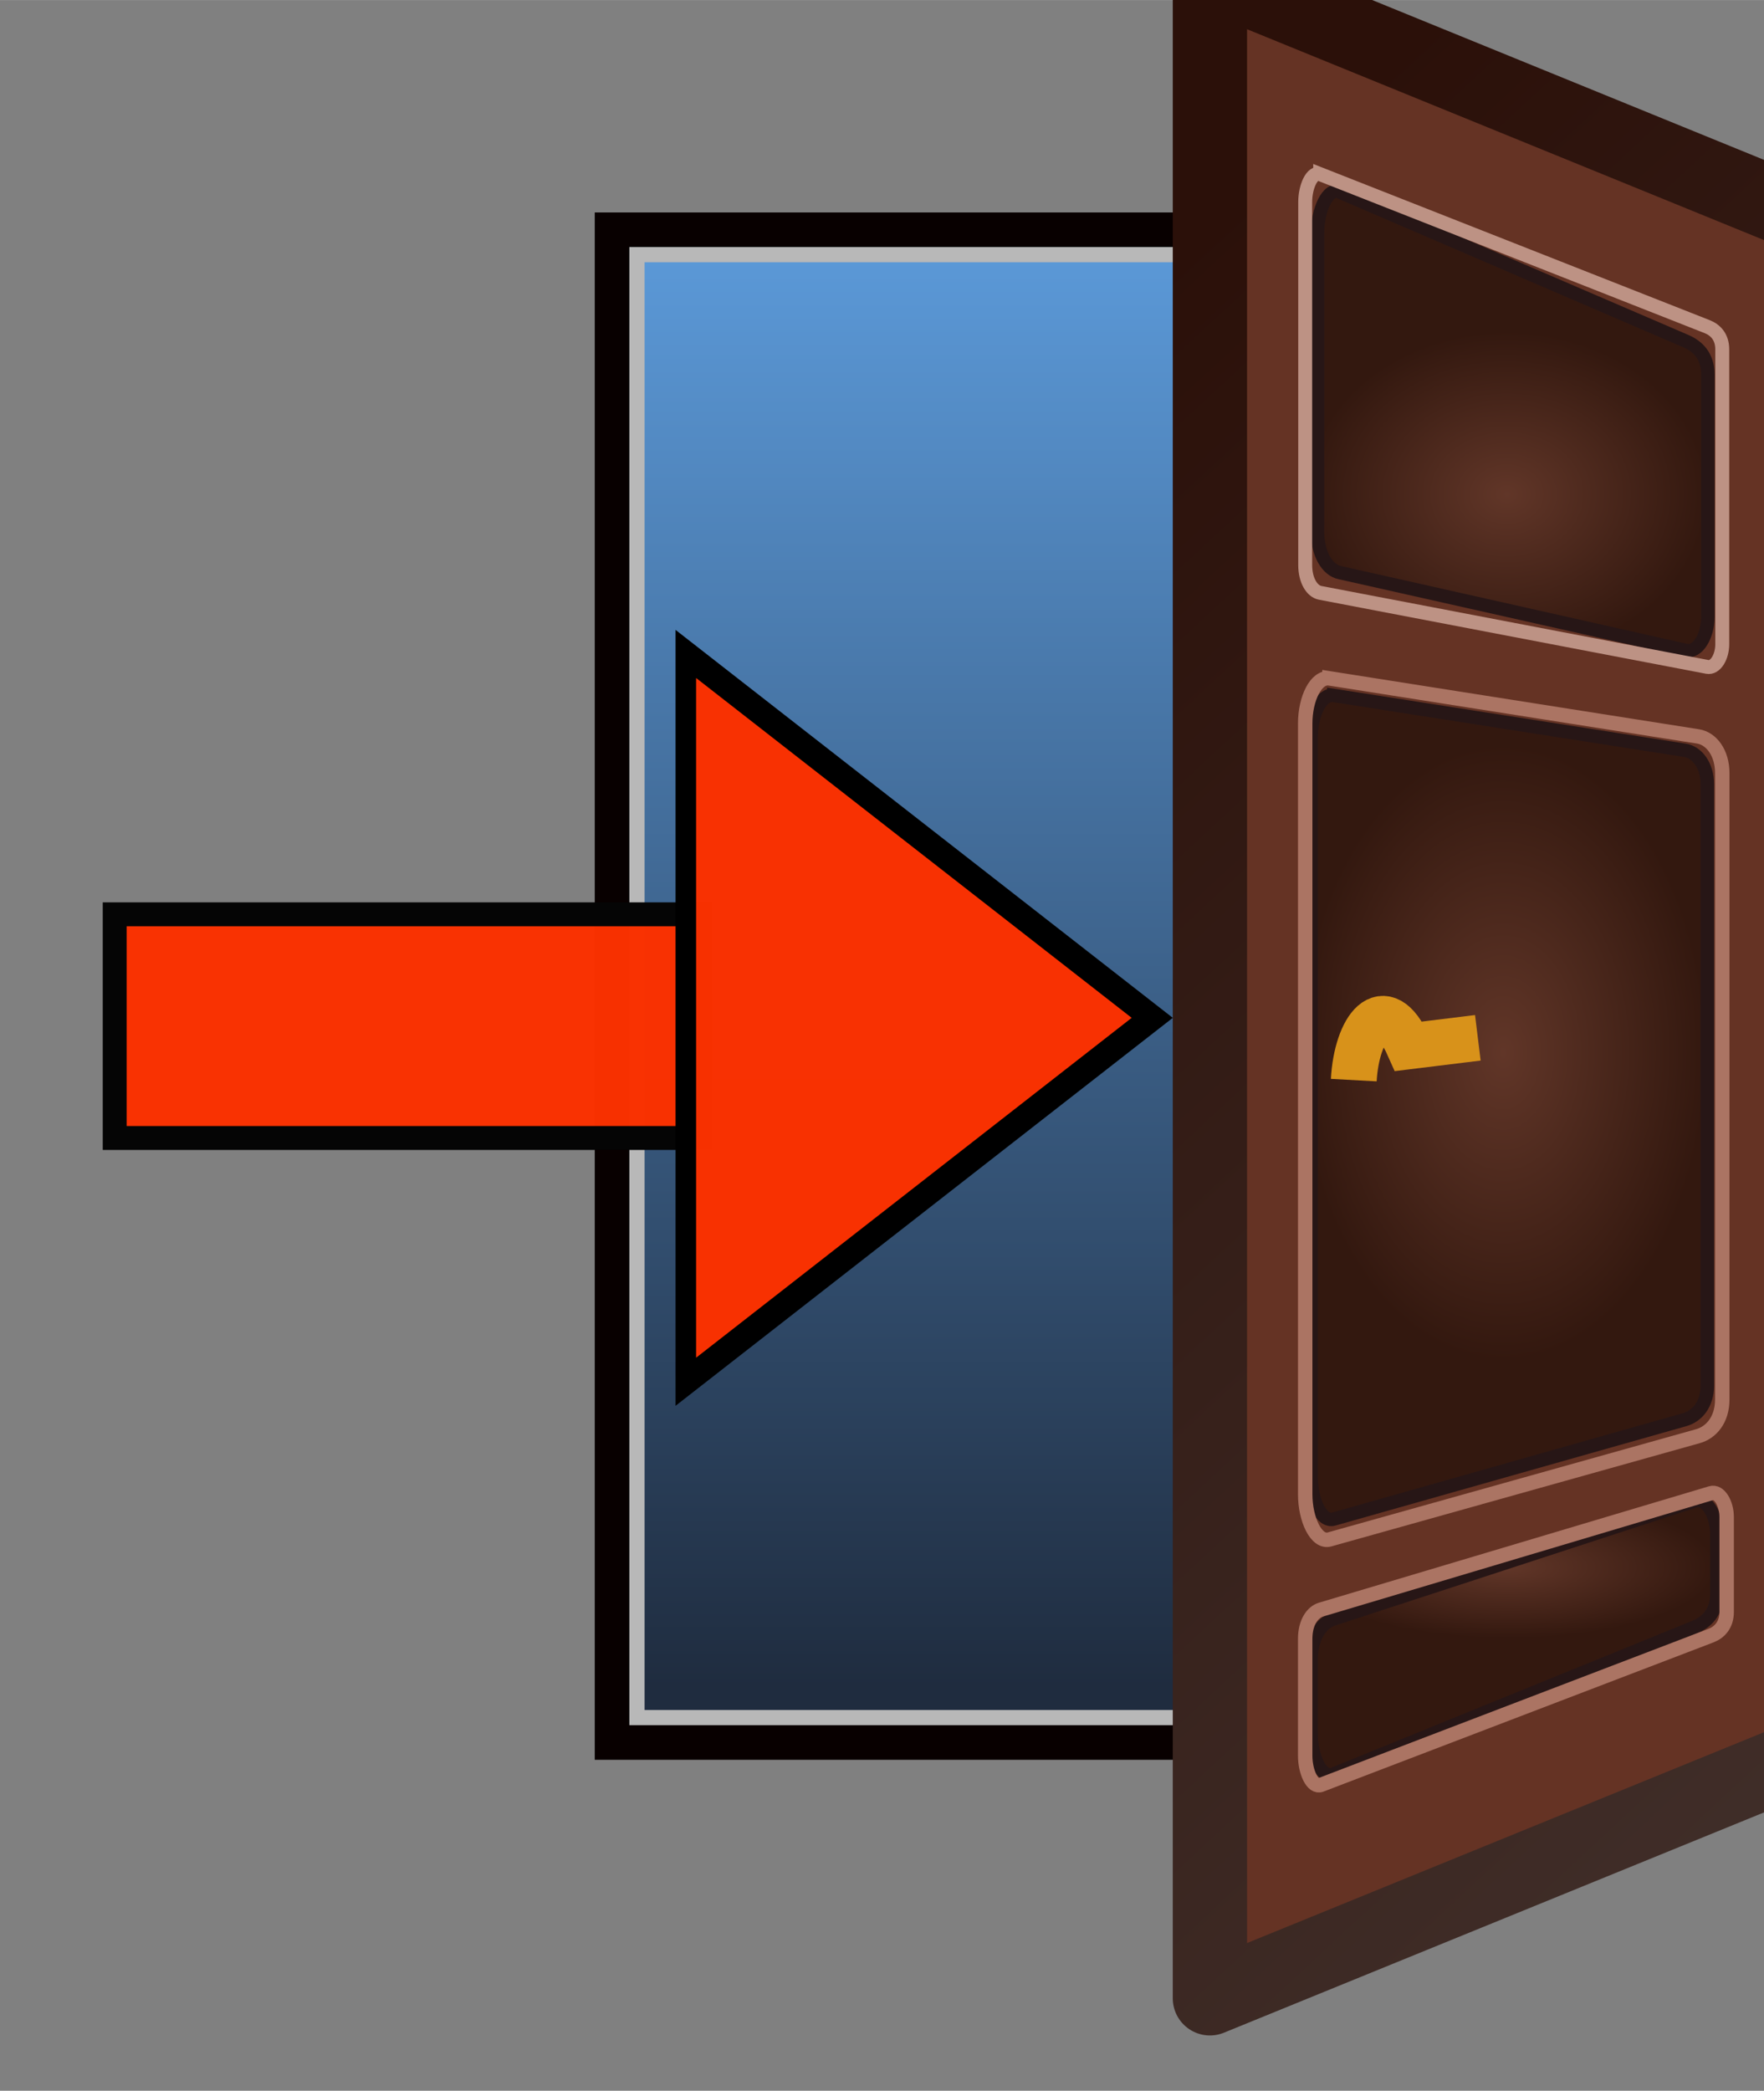 <?xml version="1.0" encoding="UTF-8" standalone="no"?>
<svg
   xmlns:dc="http://purl.org/dc/elements/1.1/"
   xmlns:cc="http://creativecommons.org/ns#"
   xmlns:rdf="http://www.w3.org/1999/02/22-rdf-syntax-ns#"
   xmlns:svg="http://www.w3.org/2000/svg"
   xmlns="http://www.w3.org/2000/svg"
   xmlns:xlink="http://www.w3.org/1999/xlink"
   id="svg3047"
   version="1.1"
   viewBox="0 0 14.289 16.933"
   height="64"
   width="54.005">
  <rect x="0" y="0" width="14.289" height="16.933" fill="#808080" stroke="none"/>
  <defs
     id="defs3041">
    <linearGradient
       gradientUnits="userSpaceOnUse"
       y2="-449.086"
       x2="1152.975"
       y1="-350.687"
       x1="1152.975"
       id="linearGradient13930-07"
       xlink:href="#linearGradient13973"
       gradientTransform="matrix(0.544,0,0,0.919,1186.517,-625.484)" />
    <linearGradient
       id="linearGradient13973">
      <stop
         style="stop-color:#1f2c3f;stop-opacity:1"
         offset="0"
         id="stop13969" />
      <stop
         style="stop-color:#5b99d8;stop-opacity:1"
         offset="1"
         id="stop13971" />
    </linearGradient>
    <linearGradient
       gradientTransform="matrix(0.448,0,0,0.677,1311.481,-332.633)"
       gradientUnits="userSpaceOnUse"
       y2="-898.659"
       x2="1157.204"
       y1="-1044.55"
       x1="1067.625"
       id="linearGradient12693-2"
       xlink:href="#linearGradient12691" />
    <linearGradient
       id="linearGradient12691">
      <stop
         id="stop12687"
         offset="0"
         style="stop-color:#2b1009;stop-opacity:1;" />
      <stop
         id="stop12689"
         offset="1"
         style="stop-color:#402e29;stop-opacity:1" />
    </linearGradient>
    <radialGradient
       gradientUnits="userSpaceOnUse"
       gradientTransform="matrix(0.448,0,0,0.364,1311.481,-651.631)"
       r="28.092"
       fy="-1019.203"
       fx="1110.034"
       cy="-1019.203"
       cx="1110.034"
       id="radialGradient12711-4"
       xlink:href="#linearGradient12709" />
    <linearGradient
       id="linearGradient12709">
      <stop
         id="stop12705"
         offset="0"
         style="stop-color:#613628;stop-opacity:1" />
      <stop
         id="stop12707"
         offset="1"
         style="stop-color:#33180f;stop-opacity:1" />
    </linearGradient>
    <radialGradient
       gradientUnits="userSpaceOnUse"
       gradientTransform="matrix(0.448,0,0,0.678,1311.481,-331.392)"
       r="28.51"
       fy="-967.799"
       fx="1109.549"
       cy="-967.799"
       cx="1109.549"
       id="radialGradient12719-7"
       xlink:href="#linearGradient12709" />
    <radialGradient
       gradientUnits="userSpaceOnUse"
       gradientTransform="matrix(0.448,0,0,0.153,1311.481,-813.506)"
       r="29.17"
       fy="-926.484"
       fx="1110.213"
       cy="-926.484"
       cx="1110.213"
       id="radialGradient12727-5"
       xlink:href="#linearGradient12709" />
  </defs>
  <g
     transform="translate(-30.583,-110.543)"
     id="layer1">
    <g
       transform="matrix(0.129,0,0,0.129,-190.544,246.464)"
       id="g3822"
       style="display:inline">
      <rect
         style="opacity:1;fill:#ffffff;fill-opacity:1;fill-rule:evenodd;stroke:#b8b8b8;stroke-width:2.08;stroke-miterlimit:4;stroke-dasharray:none;stroke-opacity:1"
         id="rect3241-5"
         width="75.054"
         height="90.896"
         x="1754.638"
         y="-1037.188" />
      <rect
         style="display:inline;opacity:1;fill:url(#linearGradient13930-07);fill-opacity:1;fill-rule:evenodd;stroke:none;stroke-width:0.749;stroke-miterlimit:4;stroke-dasharray:none;stroke-opacity:1"
         id="rect13922-6"
         width="58.494"
         height="90.896"
         x="1754.638"
         y="-1037.188" />
      <rect
         style="opacity:1;fill:none;fill-opacity:0.988;fill-rule:evenodd;stroke:#080000;stroke-width:2.173;stroke-miterlimit:4;stroke-dasharray:none;stroke-opacity:1"
         id="rect3241"
         width="78.116"
         height="94.976"
         x="1752.596"
         y="-1039.228" />
      <rect
         style="opacity:1;fill:#fa3100;fill-opacity:0.988;fill-rule:evenodd;stroke:#050505;stroke-width:1.501;stroke-miterlimit:4;stroke-dasharray:none;stroke-opacity:1"
         id="rect3276"
         width="36.756"
         height="14.043"
         x="1721.365"
         y="-996.249" />
      <path
         style="opacity:1;fill:#fa3100;fill-opacity:0.988;fill-rule:evenodd;stroke:#000000;stroke-width:3.148;stroke-miterlimit:4;stroke-dasharray:none;stroke-opacity:1"
         id="path3278"
         d="m -12.321,-1346.55 -71.432,41.242 0,-82.483 z"
         transform="matrix(0.41,0,0,0.554,1791.567,-243.76)" />
      <path
         style="display:inline;opacity:1;fill:none;fill-opacity:0.988;fill-rule:evenodd;stroke:#080000;stroke-width:1.027;stroke-miterlimit:4;stroke-dasharray:none;stroke-opacity:1"
         d="m 1794.327,-1042.31 25.863,12.418 v 64.497 l -25.863,8.575 z"
         id="rect3241-4-96" />
      <path
         style="display:inline;opacity:1;fill:#653324;fill-opacity:1;fill-rule:evenodd;stroke:url(#linearGradient12693-2);stroke-width:4.664;stroke-linejoin:round;stroke-miterlimit:4;stroke-dasharray:none;stroke-opacity:1"
         d="m 1790.137,-1055.288 38.264,15.605 v 95.887 l -38.264,15.605 z"
         id="rect3241-2-7-4" />
      <path
         style="display:inline;opacity:1;fill:url(#radialGradient12711-4);fill-opacity:1;fill-rule:evenodd;stroke:#271616;stroke-width:0.839;stroke-miterlimit:4;stroke-dasharray:none;stroke-opacity:1"
         d="m 1798.274,-1041.598 21.753,9.364 c 0.732,0.315 1.377,0.927 1.377,2.079 v 15.258 c 0,1.152 -0.623,2.248 -1.377,2.079 l -21.753,-4.888 c -0.755,-0.17 -1.377,-1.141 -1.377,-2.558 v -18.775 c 0,-1.417 0.642,-2.874 1.377,-2.558 z"
         id="rect7182-4-3-6-7" />
      <path
         style="display:inline;opacity:1;fill:none;fill-opacity:1;fill-rule:evenodd;stroke:#bd9284;stroke-width:0.875;stroke-miterlimit:4;stroke-dasharray:none;stroke-opacity:1"
         d="m 1797.063,-1042.716 24.304,9.573 c 0.504,0.199 0.942,0.634 0.942,1.422 v 18.516 c 0,0.788 -0.424,1.521 -0.942,1.422 l -24.304,-4.649 c -0.518,-0.099 -0.942,-0.781 -0.942,-1.75 v -22.784 c 0,-0.97 0.436,-1.95 0.942,-1.75 z"
         id="rect7182-20" />
      <path
         style="display:inline;opacity:1;fill:url(#radialGradient12719-7);fill-opacity:1;fill-rule:evenodd;stroke:#271616;stroke-width:0.843;stroke-miterlimit:4;stroke-dasharray:none;stroke-opacity:1"
         d="m 1797.913,-1009.991 22.04,3.443 c 0.782,0.122 1.419,0.956 1.419,2.143 v 37.74 c 0,1.187 -0.647,1.924 -1.419,2.142 l -22.04,6.244 c -0.773,0.219 -1.419,-1.176 -1.419,-2.636 v -46.44 c 0,-1.461 0.637,-2.759 1.419,-2.636 z"
         id="rect7182-4-3-0" />
      <path
         style="display:inline;opacity:1;fill:none;fill-opacity:1;fill-rule:evenodd;stroke:#ab7463;stroke-width:0.906;stroke-miterlimit:4;stroke-dasharray:none;stroke-opacity:1"
         d="m 1797.646,-1011.063 23.138,3.644 c 0.84,0.132 1.525,1.027 1.525,2.303 v 39.329 c 0,1.276 -0.695,2.07 -1.525,2.303 l -23.138,6.483 c -0.832,0.233 -1.525,-1.264 -1.525,-2.834 v -48.394 c 0,-1.57 0.685,-2.966 1.525,-2.834 z"
         id="rect7182-4-54" />
      <path
         style="display:inline;opacity:1;fill:url(#radialGradient12727-5);fill-opacity:1;fill-rule:evenodd;stroke:#271616;stroke-width:0.839;stroke-miterlimit:4;stroke-dasharray:none;stroke-opacity:1"
         d="m 1797.87,-951.993 22.72,-7.422 c 0.745,-0.243 1.377,0.927 1.377,2.079 v 3.751 c 0,1.152 -0.642,1.78 -1.377,2.079 l -22.72,9.245 c -0.738,0.3 -1.377,-1.141 -1.377,-2.558 v -4.616 c 0,-1.417 0.63,-2.314 1.377,-2.558 z"
         id="rect7182-4-3-6-3-7" />
      <path
         style="display:inline;opacity:1;fill:none;fill-opacity:1;fill-rule:evenodd;stroke:#ab7463;stroke-width:0.906;stroke-miterlimit:4;stroke-dasharray:none;stroke-opacity:1"
         d="m 1797.107,-952.593 24.491,-7.309 c 0.536,-0.16 0.987,0.665 0.987,1.49 v 5.96 c 0,0.826 -0.458,1.288 -0.987,1.49 l -24.491,9.37 c -0.531,0.203 -0.987,-0.818 -0.987,-1.833 v -7.334 c 0,-1.016 0.45,-1.673 0.987,-1.834 z"
         id="rect7182-2-5" />
      <path
         style="display:inline;fill:none;stroke:#d8921a;stroke-width:2.879;stroke-linecap:butt;stroke-linejoin:miter;stroke-miterlimit:4;stroke-dasharray:none;stroke-opacity:1"
         d="m 1799.171,-985.839 c 0.175,-3.229 1.894,-5.622 3.45,-2.123 l 4.34,-0.533"
         id="path3274-2-7" />
    </g>
  </g>
</svg>
